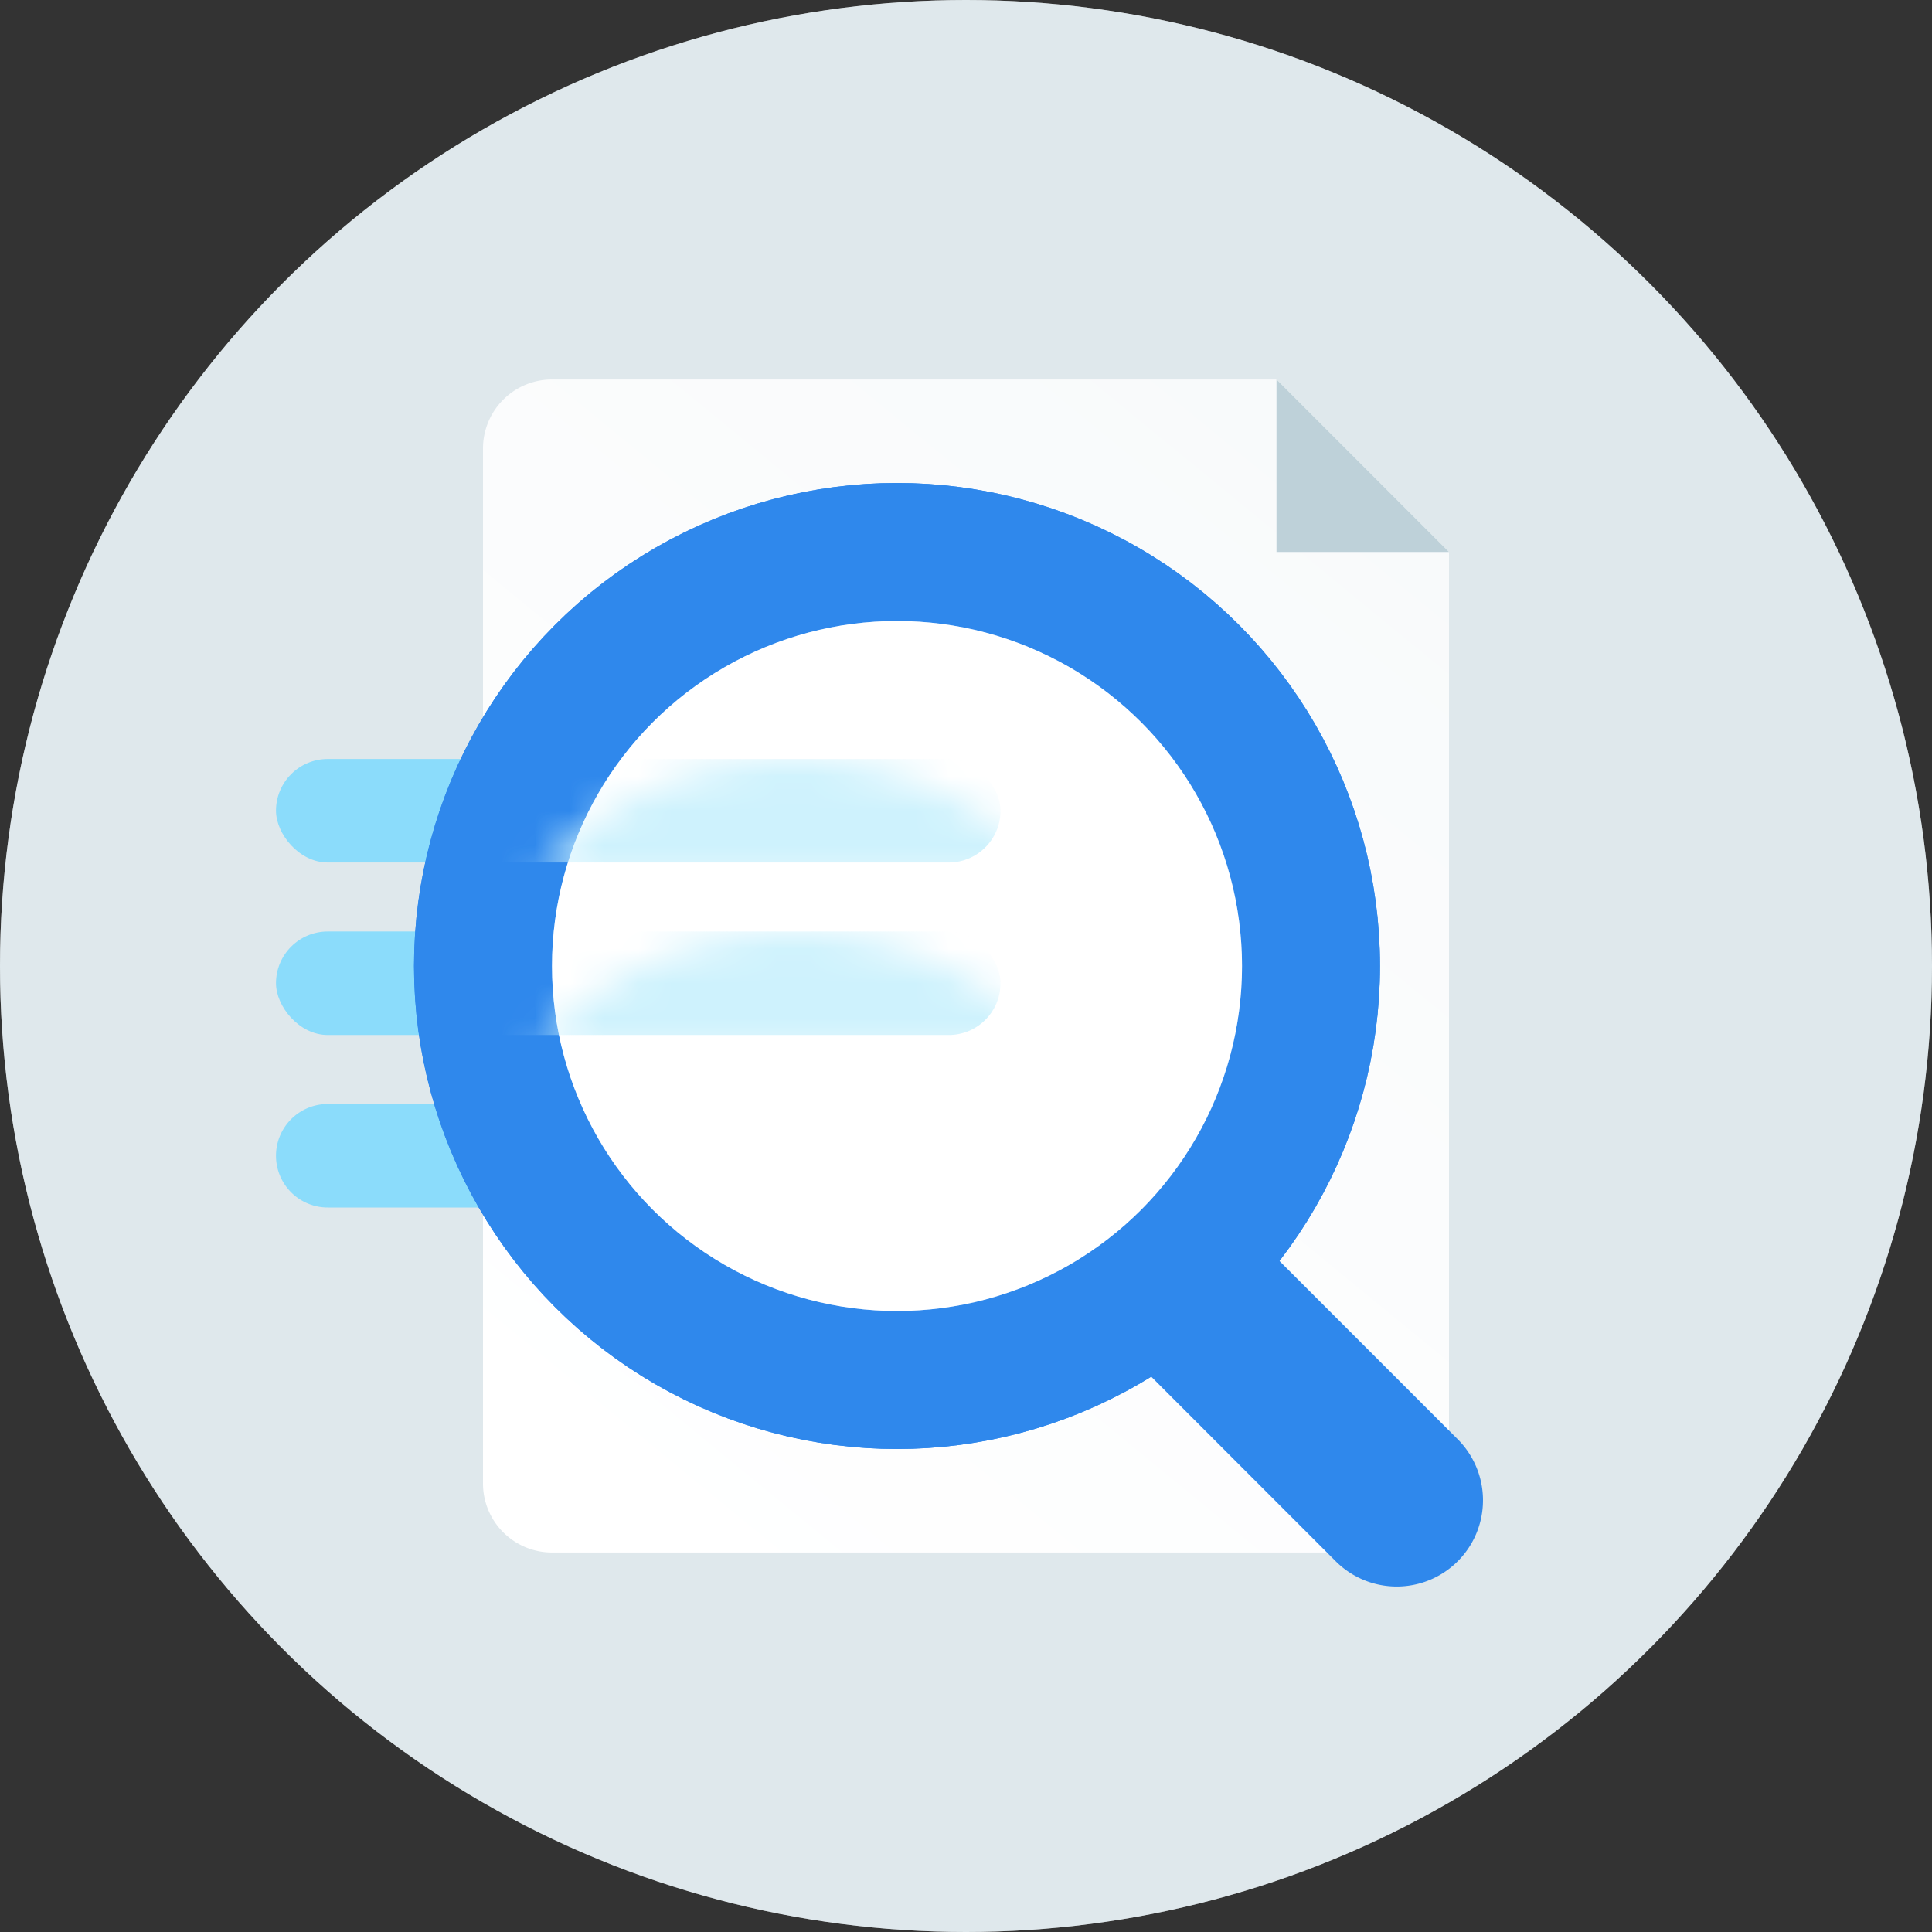 <svg xmlns="http://www.w3.org/2000/svg" xmlns:xlink="http://www.w3.org/1999/xlink" width="56" height="56" viewBox="0 0 56 56">
    <rect x="0" y="0" width="56" height="56" fill="#333333" stroke="none"/>
    <defs>
        <circle id="a" cx="28" cy="28" r="28"/>
        <linearGradient id="b" x1="83.91%" x2="16.09%" y1="0%" y2="100%">
            <stop offset="0%" stop-color="#F8FAFB"/>
            <stop offset="100%" stop-color="#FFF"/>
        </linearGradient>
        <circle id="d" cx="10" cy="10" r="10"/>
    </defs>
    <g fill="none" fill-rule="evenodd">
        <mask id="c" fill="#fff">
            <use xlink:href="#a"/>
        </mask>
        <use fill="#FFF" xlink:href="#a"/>
        <use fill="#AFC7D1" fill-opacity=".4" xlink:href="#a"/>
        <path fill="url(#b)" fill-rule="nonzero" d="M16 11h21l5 5v27a2 2 0 0 1-2 2H16a2 2 0 0 1-2-2V13a2 2 0 0 1 2-2z" mask="url(#c)"/>
        <g mask="url(#c)">
            <g fill="#8BDCFB" fill-rule="nonzero" transform="translate(8 22)">
                <rect width="16" height="3" rx="1.5"/>
                <rect width="16" height="3" y="5" rx="1.5"/>
                <path d="M1.5 10h13a1.5 1.5 0 0 1 0 3h-13a1.5 1.5 0 0 1 0-3z"/>
            </g>
            <g transform="translate(12 14)">
                <circle cx="14" cy="14" r="12" fill="#FFF" stroke="#2F88EC" stroke-width="4"/>
                <path fill="#2F88EC" fill-rule="nonzero" d="M23.536 21l6.717 6.718a2.5 2.5 0 1 1-3.536 3.536L20 24.535 23.536 21z"/>
                <circle cx="14" cy="14" r="12" fill="#FFF" stroke="#2F88EC" stroke-width="4"/>
                <g transform="translate(4 4)">
                    <mask id="e" fill="#fff">
                        <use xlink:href="#d"/>
                    </mask>
                    <use fill="#FFF" fill-opacity=".4" xlink:href="#d"/>
                    <rect width="16" height="3" x="-3" y="4" fill="#CEF2FD" fill-rule="nonzero" mask="url(#e)" rx="1.5"/>
                    <rect width="16" height="3" x="-3" y="9" fill="#CEF2FD" fill-rule="nonzero" mask="url(#e)" rx="1.5"/>
                    <path fill="#CEF2FD" fill-rule="nonzero" d="M-1.5 14h7a1.5 1.5 0 0 1 0 3h-7a1.5 1.5 0 0 1 0-3z" mask="url(#e)"/>
                </g>
            </g>
        </g>
        <path fill="#AFC7D1" fill-opacity=".8" fill-rule="nonzero" d="M37 11h5v5z" mask="url(#c)" transform="rotate(180 39.5 13.5)"/>
    </g>
</svg>
